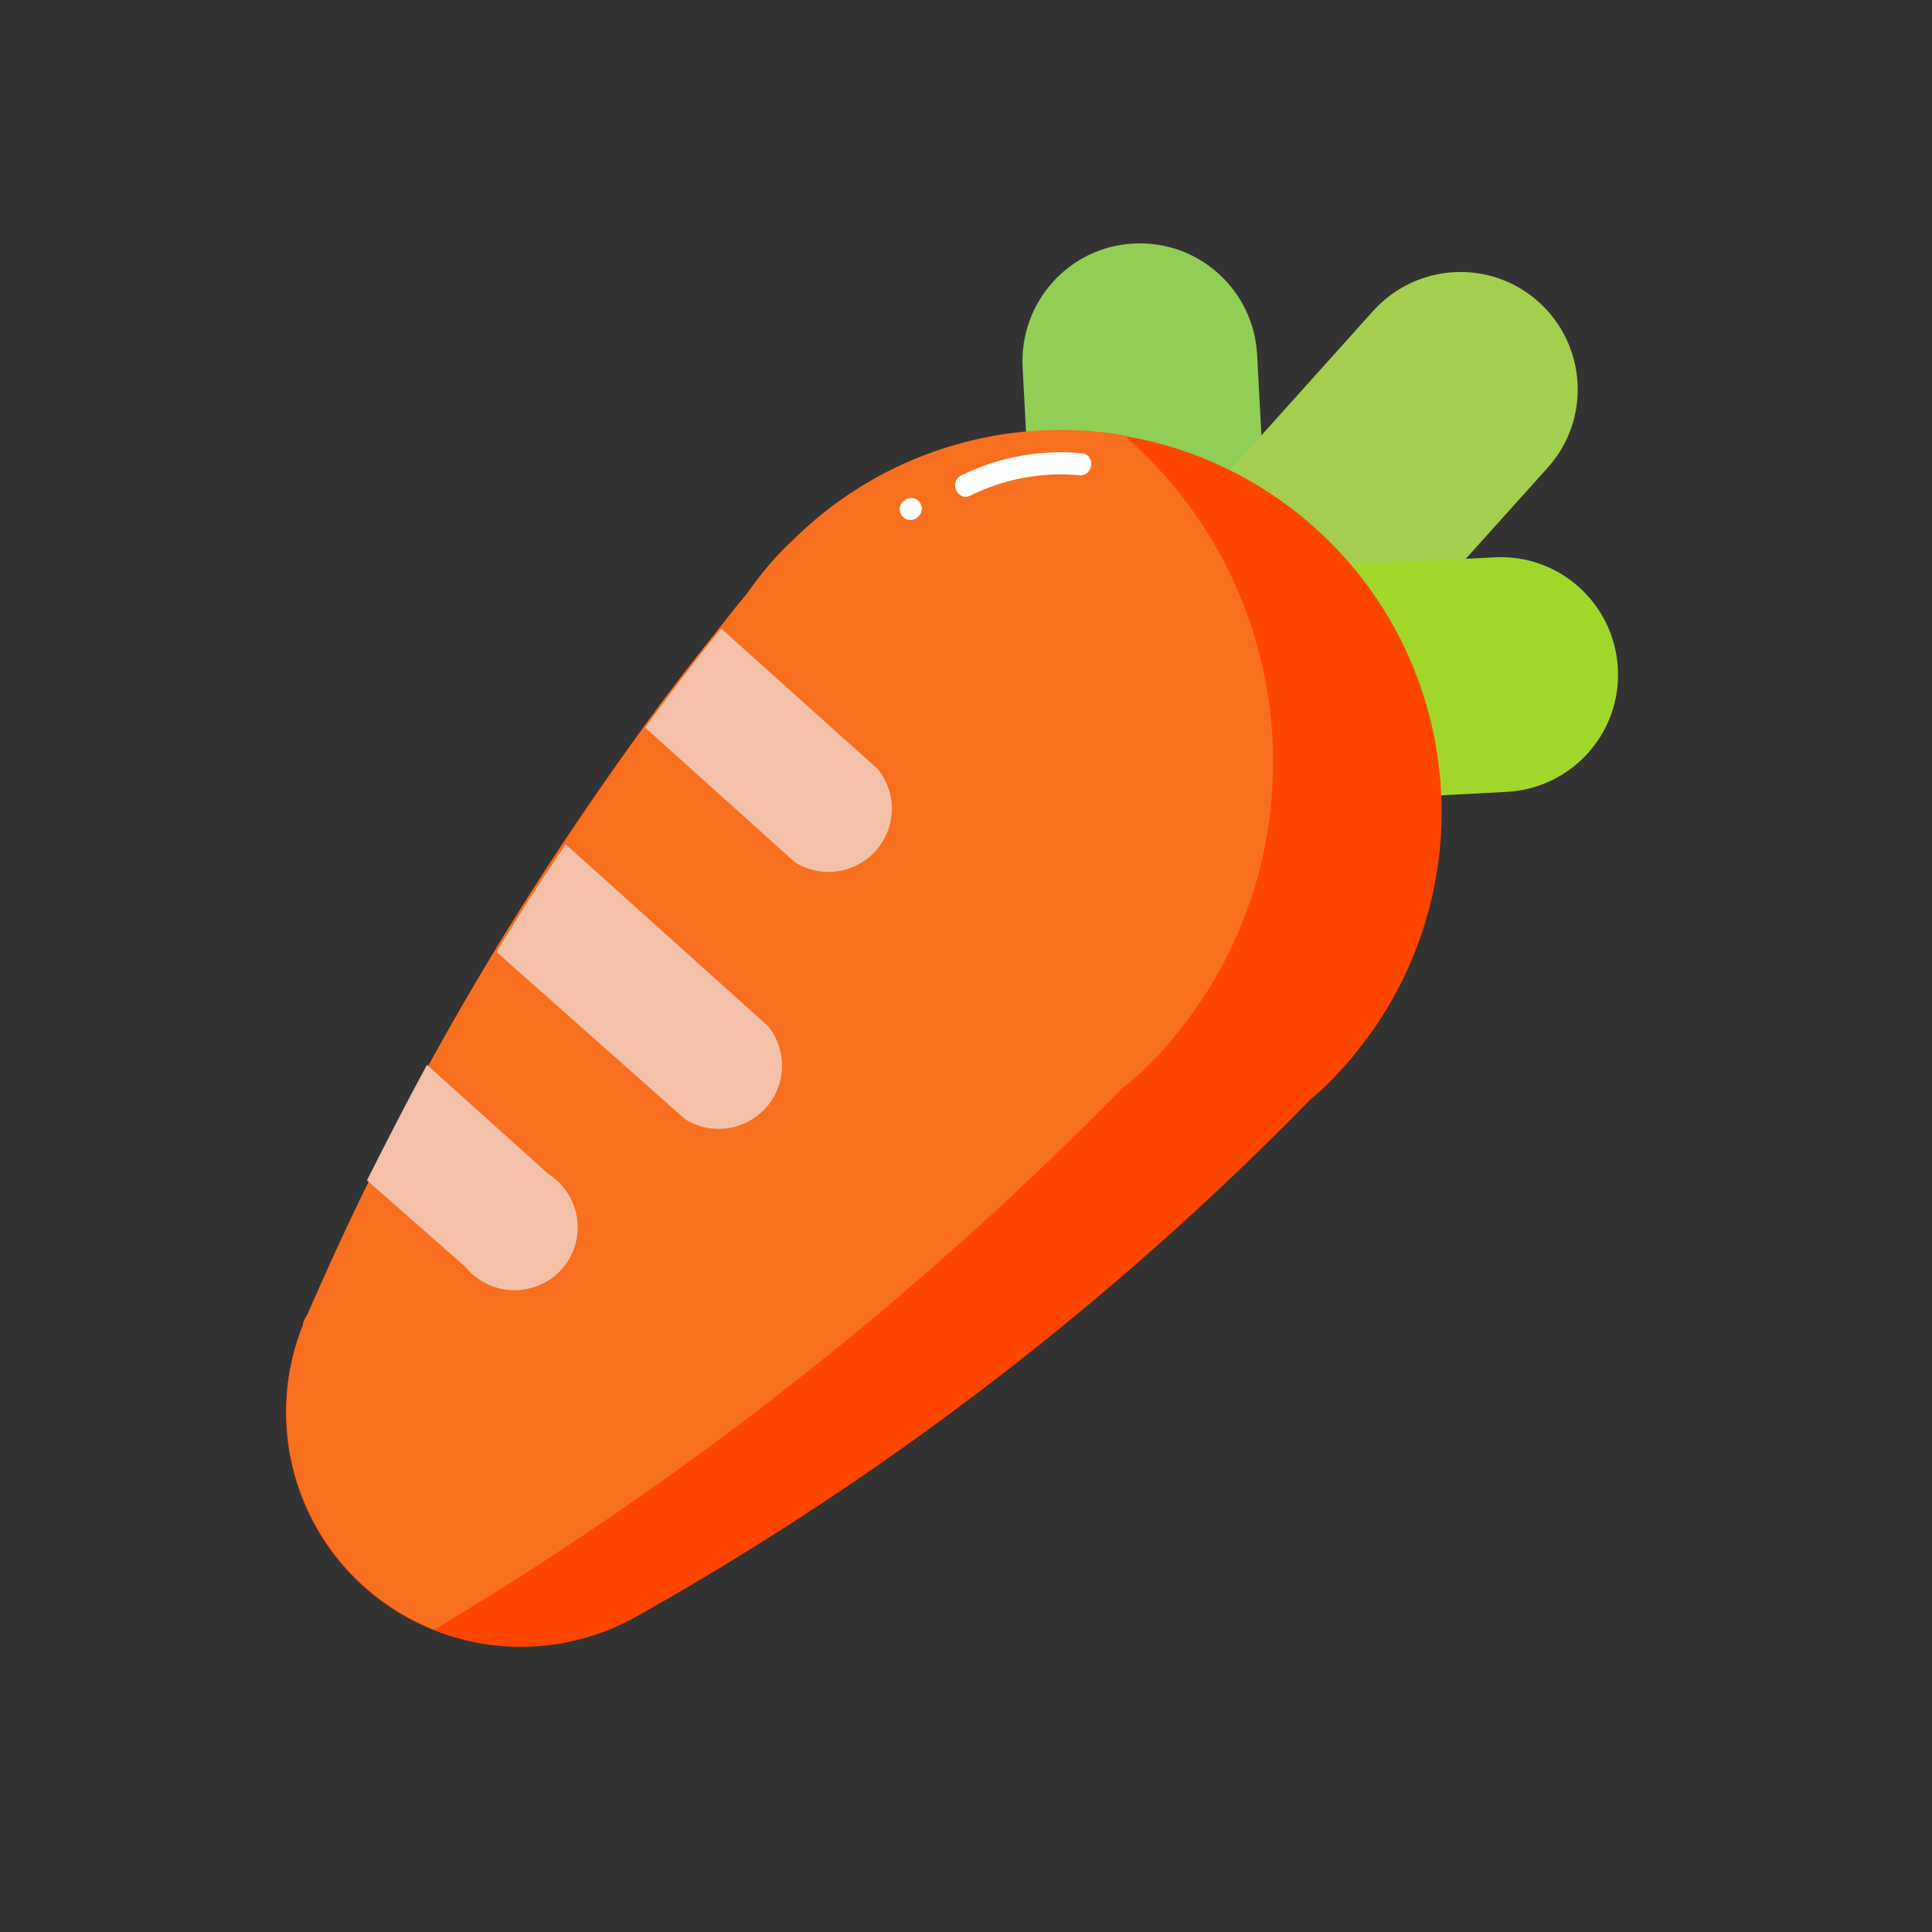 <?xml version="1.0" standalone="no"?><!DOCTYPE svg PUBLIC "-//W3C//DTD SVG 1.1//EN" "http://www.w3.org/Graphics/SVG/1.1/DTD/svg11.dtd"><svg t="1625303637329" class="icon" viewBox="0 0 1024 1024" version="1.1" xmlns="http://www.w3.org/2000/svg" p-id="4057" xmlns:xlink="http://www.w3.org/1999/xlink" width="200" height="200"><rect x="0" y="0" width="1024" height="1024" fill="#333333" stroke="none"/><defs><style type="text/css"></style></defs><path d="M600.8 129.1c34.4-1.9 63.6 24.5 65.5 58.8l8.8 165.7c1.9 34.4-24.5 63.6-58.8 65.5-34.4 1.9-63.6-24.5-65.5-58.8L542 194.6c-1.7-34.4 24.6-63.8 58.8-65.5z" fill="#91CE55" p-id="4058"></path><path d="M616.9 288.3l110.9-123.5c23-25.5 62.3-27.7 87.8-4.7s27.7 62.3 4.7 87.8l-111 123.5c-23 25.5-62.3 27.7-87.8 4.7s-27.6-62.3-4.6-87.8z" fill="#A4CE4E" p-id="4059"></path><path d="M626.3 304.2l165.7-8.8c34.4-1.9 63.6 24.5 65.5 58.8 1.9 34.4-24.5 63.6-58.8 65.5L633 428.5c-34.4 1.9-63.6-24.5-65.5-58.8-1.8-34.4 24.5-63.6 58.8-65.5z" fill="#A1D72B" p-id="4060"></path><path d="M697.1 279.9c79.7 71.6 89.6 193 22.6 276.7-2.3 3.1-4.8 6-7.4 8.8-5.5 6.3-11.5 12.2-17.9 17.5-104.8 107.2-224.2 198.9-354.6 272.5l-5.3 2.9c-46.1 24.5-102.7 17.6-141.6-17.2s-51.9-90.4-32.3-138.9c-0.1-1.9 1.6-3.9 2.4-5.6 59.4-137.6 137.9-266.2 233-382 4.7-6.8 9.9-13.4 15.5-19.5 2.7-2.9 5.3-5.6 8.2-8.2 75.9-75.5 197.7-78.5 277.4-7z" fill="#FF4601" p-id="4061"></path><path d="M598.3 233c90.6 81 102.3 218.7 26.5 313.6-2.8 3.6-5.6 6.8-8.3 9.9-6.5 7.2-13.6 13.9-21.3 19.9a1811.3 1811.3 0 0 1-365 287.3c-30.7-12.2-55.3-36.1-68.3-66.4-13.1-30.3-13.5-64.7-1.2-95.3-0.1-1.9 1.6-3.9 2.4-5.6 10.3-23.4 20.9-46.8 32.3-69.9 9.9-20.6 20.5-41 31.5-61.4 11.1-20.3 23.5-41.7 37.2-64.3 11.8-19.2 23.9-38.2 36.6-56.9 13.9-20.9 28.1-41.2 42.2-61 13.1-18 26.9-35.8 40.9-53.1 3.9-5.2 8-10.3 12.2-15.2 4.7-6.8 9.9-13.4 15.5-19.5 2.7-2.9 5.3-5.6 8.2-8.2 46.1-46.2 112-67.2 176.4-56.1l2.2 2.2z" fill="#F86F1F" p-id="4062"></path><path d="M226.3 564.4l64.4 57.9c11.2 7.1 17.1 20.2 15.1 33.3s-11.6 23.8-24.5 27.1c-12.8 3.5-26.5-1.1-34.8-11.4l-52-45.7c10.3-20.4 20.7-40.8 31.8-61.2zM299.8 447.5l107.3 96.4c10.3 12.8 9.8 31-1.2 43.3-11 12.2-29.1 14.7-42.9 5.9l-99.8-88.5c11.6-19.4 23.9-38.4 36.6-57.1zM382.3 333.2l83 74.5c10.3 12.8 9.8 31-1.2 43.3-11 12.2-29.1 14.7-42.9 5.9L342 385.7c12.6-17.3 26.1-35.3 40.3-52.5z" fill="#F4C1A8" p-id="4063"></path><path d="M573.3 240.2c-21.9-2-44 2-63.8 11.8-6.7 3.3-2.1 14 4.7 10.7 18-8.8 37.8-12.7 57.9-10.8 7.5 0.6 8.7-11.1 1.2-11.7zM487.3 266.1c-4.7-5.9-13.9 1.5-9.1 7.4 4.7 5.8 13.8-1.5 9.1-7.4z" fill="#FFFFFF" p-id="4064"></path></svg>